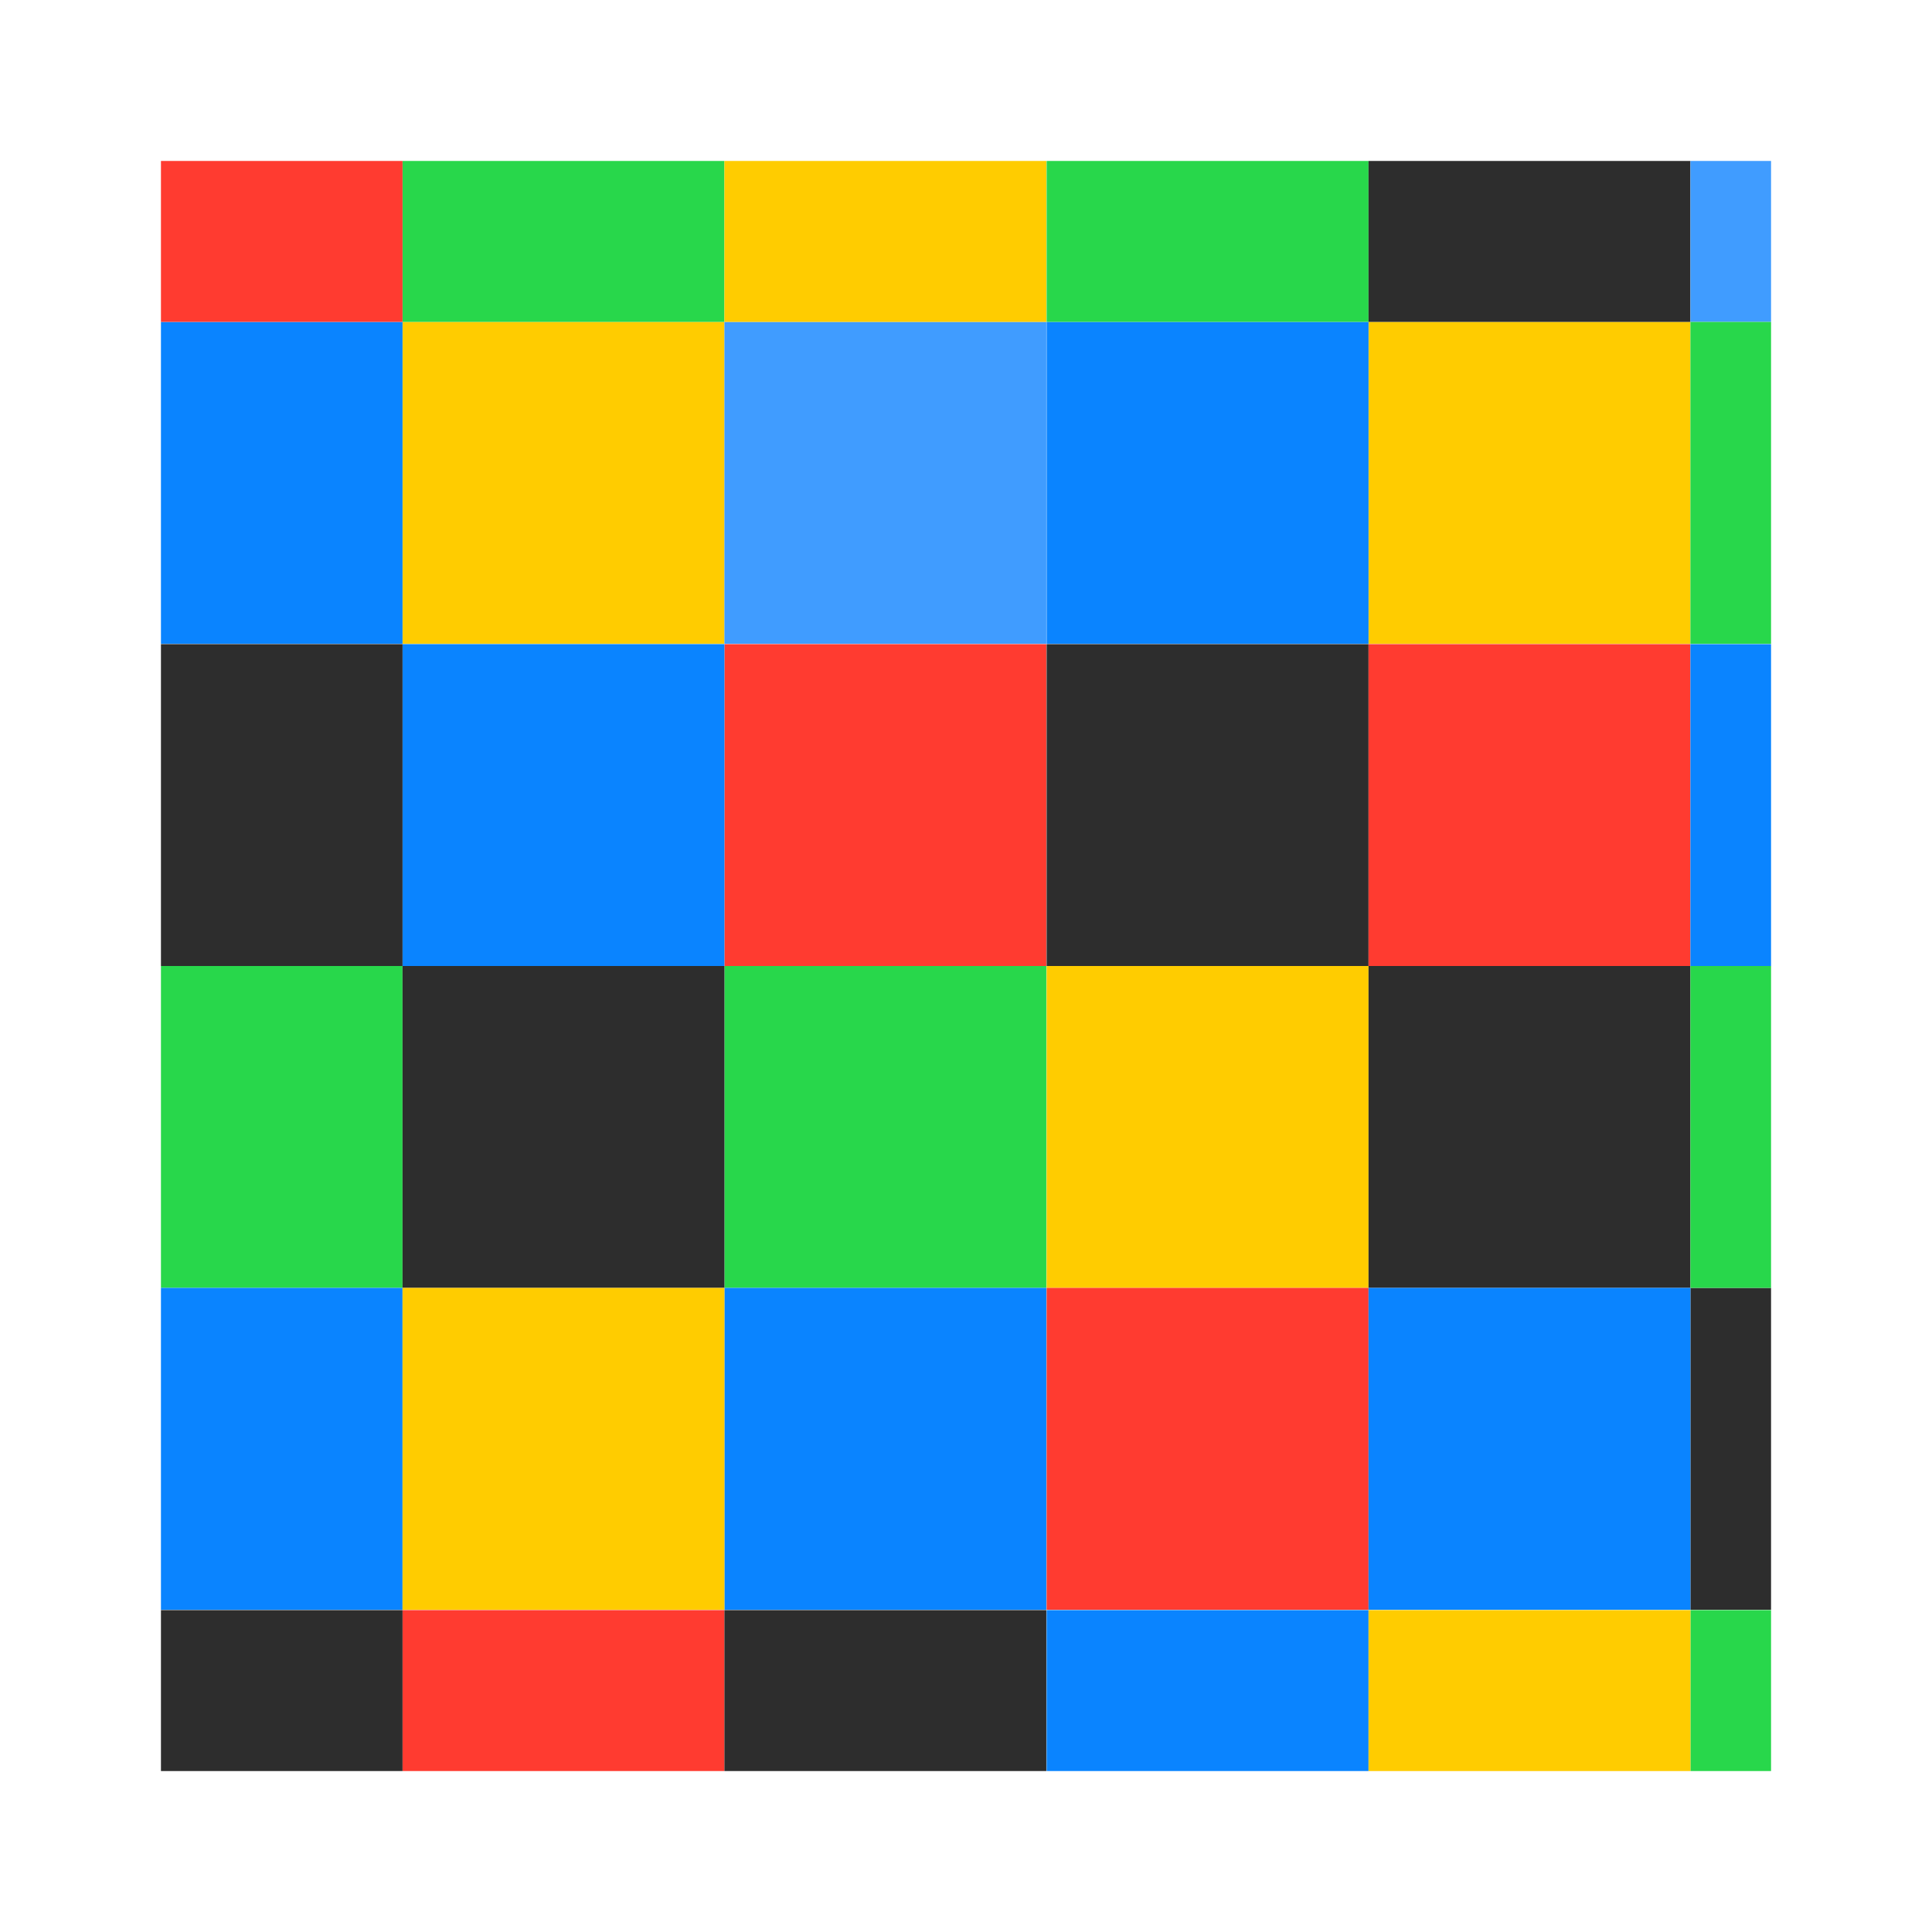 <svg height="24" viewBox="0 0 6.35 6.35" width="24" xmlns="http://www.w3.org/2000/svg"><path d="m1.323 1.058h1.058v1.058h-1.058z" fill="#fc0"/><path d="m1.323.529h1.058v.529h-1.058z" fill="#28d74b"/><path d="m4.498 1.058h1.058v1.058h-1.058z" fill="#fc0"/><path d="m3.44 2.117h1.058v1.058h-1.058z" fill="#2d2d2d"/><path d="m4.498 2.117h1.058v1.058h-1.058z" fill="#ff3b30"/><path d="m2.381 2.117h1.058v1.058h-1.058z" fill="#ff3b30"/><path d="m2.381 1.058h1.058v1.058h-1.058z" fill="#409cff"/><g fill="#0a84ff"><path d="m3.44 1.058h1.058v1.058h-1.058z"/><path d="m1.323 2.117h1.058v1.058h-1.058z"/><path d="m.529 1.058h.794v1.058h-.794z"/></g><path d="m.529 3.175h.794v1.058h-.794z" fill="#28d74b"/><path d="m2.381 3.175h1.058v1.058h-1.058z" fill="#28d74b"/><path d="m1.323 3.175h1.058v1.058h-1.058z" fill="#2d2d2d"/><path d="m3.44 3.175h1.058v1.058h-1.058z" fill="#fc0"/><path d="m4.498 3.175h1.058v1.058h-1.058z" fill="#2d2d2d"/><path d="m2.381.529h1.058v.529h-1.058z" fill="#fc0"/><path d="m3.44.529h1.058v.529h-1.058z" fill="#28d74b"/><path d="m4.498.529h1.058v.529h-1.058z" fill="#2d2d2d"/><path d="m5.556 2.117h.265v1.058h-.265z" fill="#0a84ff"/><path d="m.529 2.117h.794v1.058h-.794z" fill="#2d2d2d"/><path d="m.529 4.233h.794v1.058h-.794z" fill="#0a84ff"/><path d="m5.556.529h.265v.529h-.265z" fill="#409cff"/><path d="m5.556 4.233h.265v1.058h-.265z" fill="#2d2d2d"/><path d="m5.556 3.175h.265v1.058h-.265z" fill="#28d74b"/><path d="m3.44 4.233h1.058v1.058h-1.058z" fill="#ff3b30"/><g fill="#0a84ff"><path d="m3.44 5.292h1.058v.529h-1.058z"/><path d="m4.498 4.233h1.058v1.058h-1.058z"/><path d="m2.381 4.233h1.058v1.058h-1.058z"/></g><path d="m1.323 4.233h1.058v1.058h-1.058z" fill="#fc0"/><path d="m1.323 5.292h1.058v.529h-1.058z" fill="#ff3b30"/><path d="m5.556 5.292h.265v.529h-.265z" fill="#28d74b"/><path d="m.529 5.292h.794v.529h-.794z" fill="#2d2d2d"/><path d="m2.381 5.292h1.058v.529h-1.058z" fill="#2d2d2d"/><path d="m.529.529h.794v.529h-.794z" fill="#ff3b30"/><path d="m4.498 5.292h1.058v.529h-1.058z" fill="#fc0"/><path d="m5.556 1.058h.265v1.058h-.265z" fill="#28d74b"/></svg>